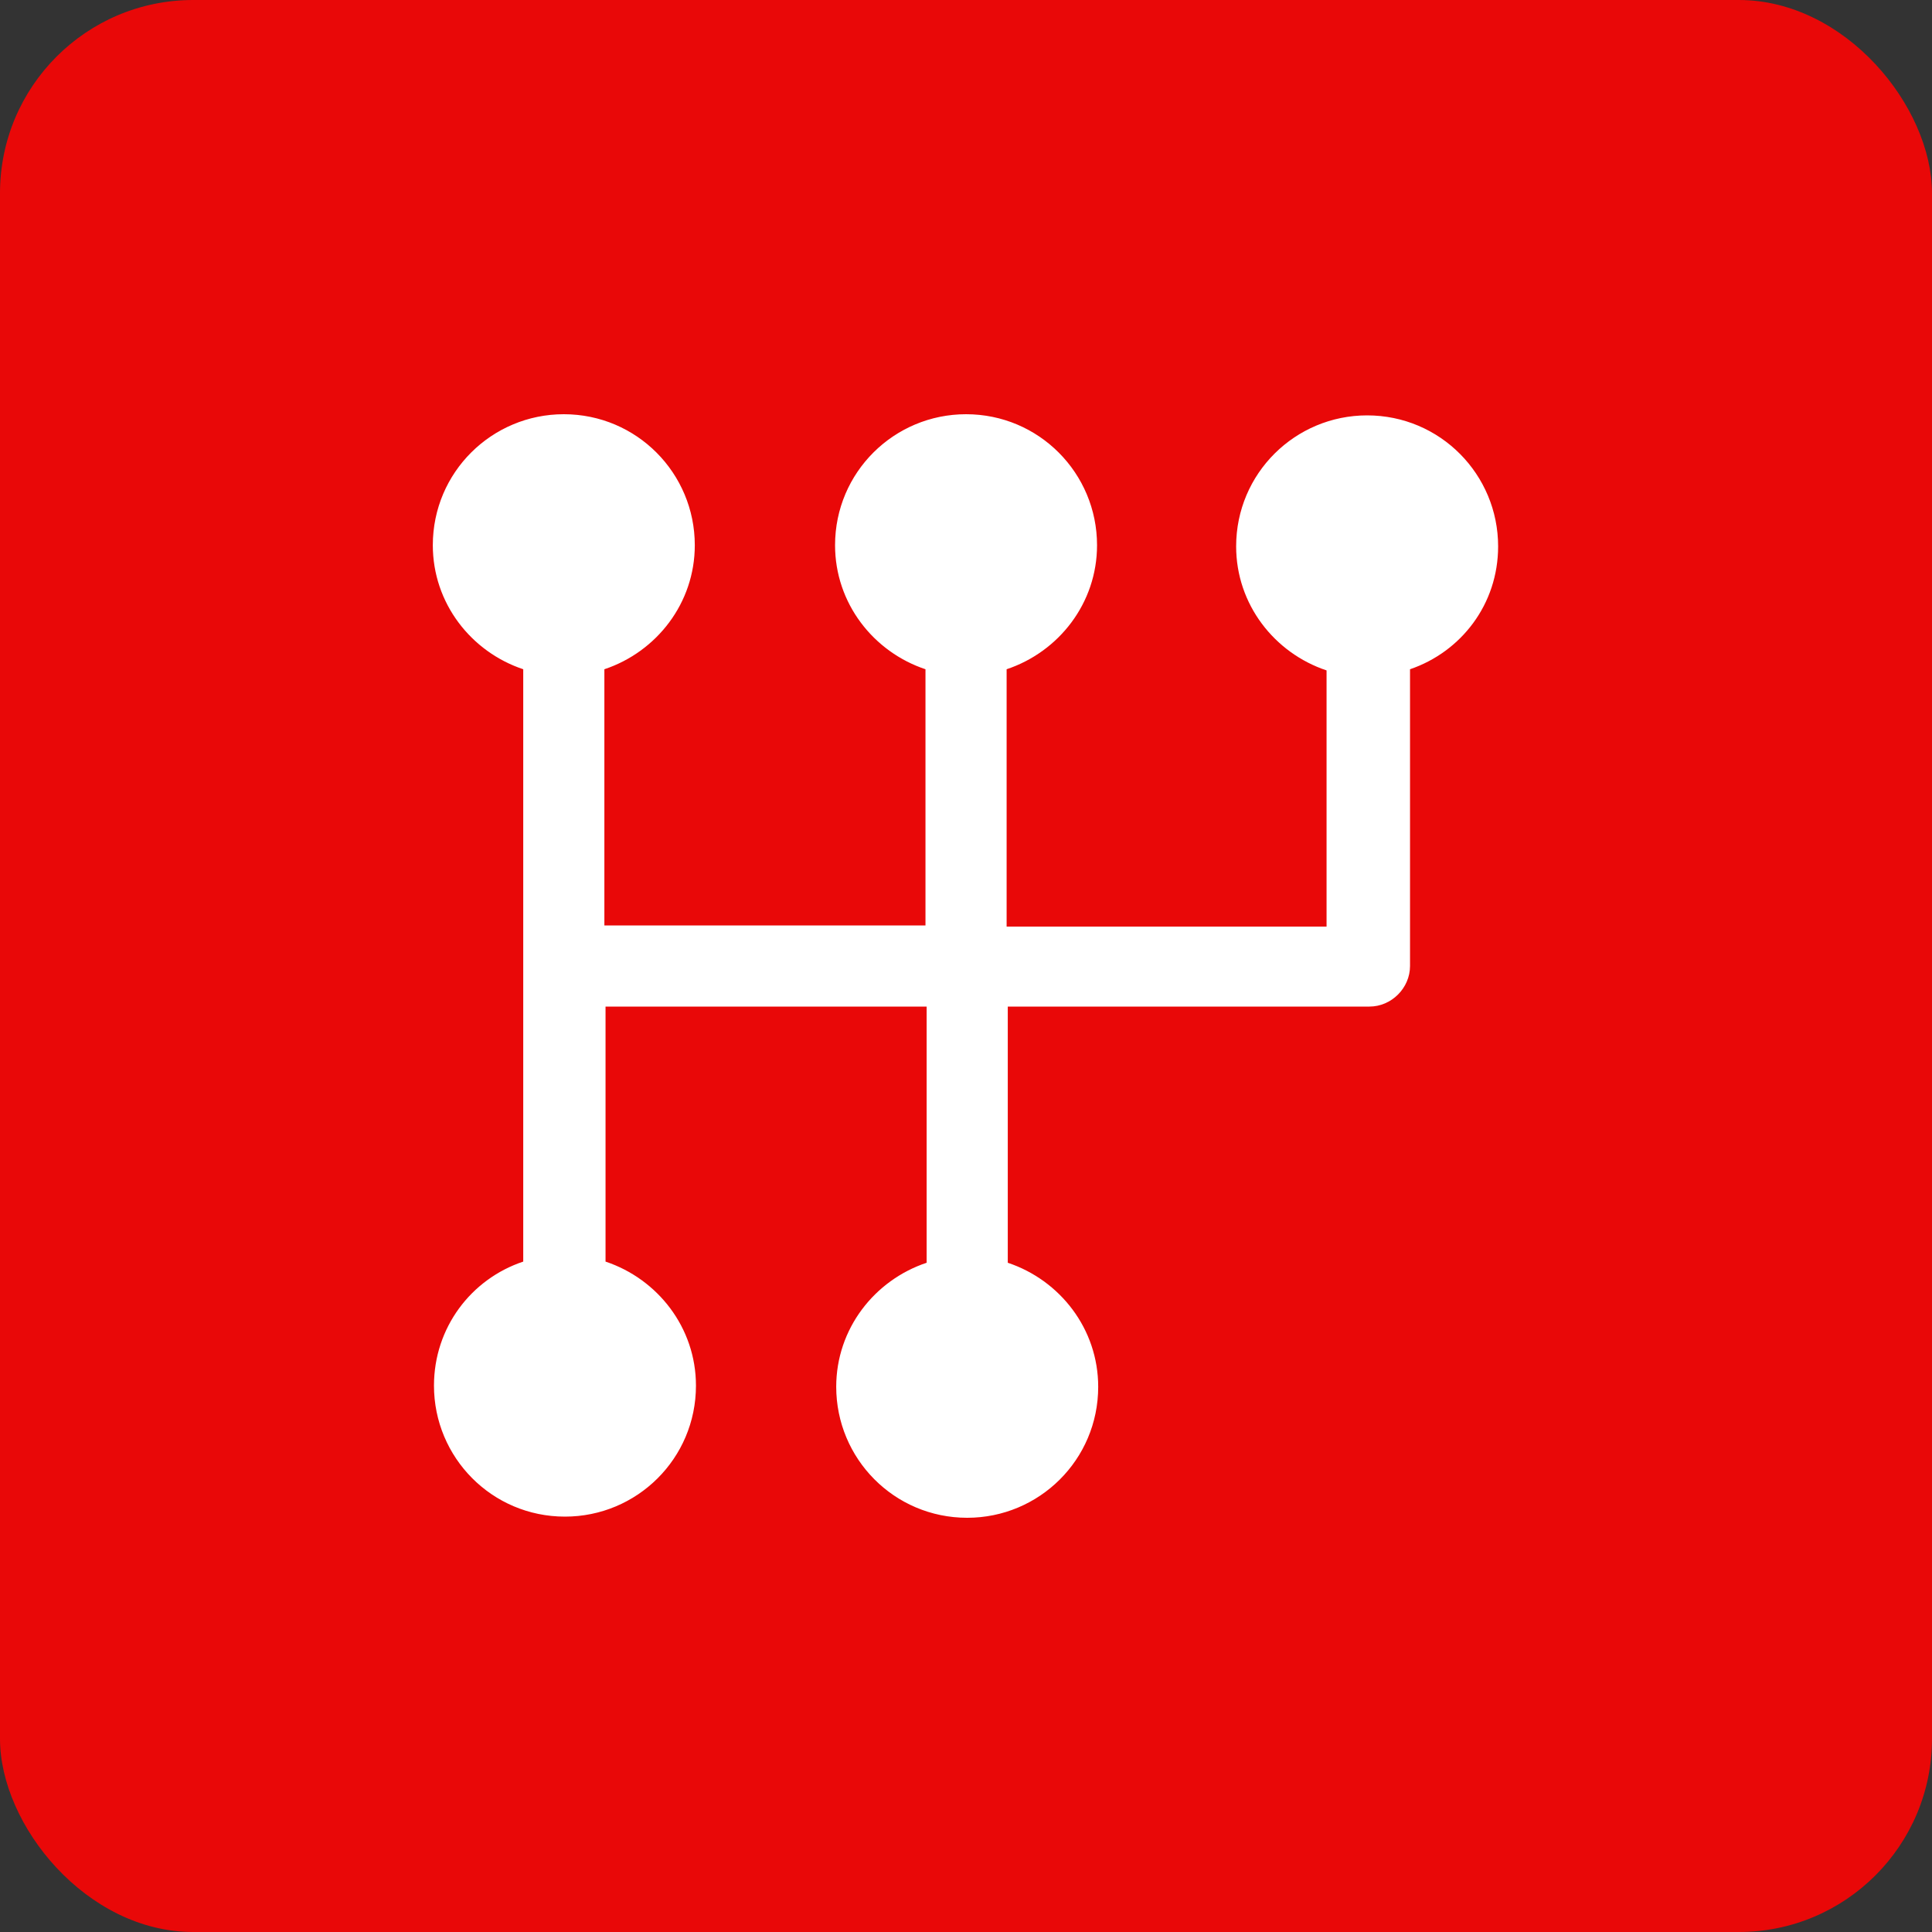 <svg width="40" height="40" viewBox="0 0 40 40" fill="none" xmlns="http://www.w3.org/2000/svg">
    <rect x="0" y="0" width="40" height="40" fill="#333333" stroke="none"/>
    <rect width="40" height="40" rx="4" fill="#E90808"/>
    <g clip-path="url(#clip0_458_6747)">
    <path d="M31.017 11.312C31.017 9.824 29.817 8.6 28.305 8.6C26.817 8.6 25.593 9.8 25.593 11.312C25.593 12.512 26.385 13.52 27.465 13.88V19.184H20.841V13.856C21.921 13.496 22.713 12.488 22.713 11.288C22.713 9.8 21.513 8.576 20.001 8.576C18.513 8.576 17.289 9.776 17.289 11.288C17.289 12.488 18.081 13.496 19.161 13.856V19.16H12.513V13.856C13.593 13.496 14.385 12.488 14.385 11.288C14.385 9.8 13.185 8.576 11.673 8.576C10.185 8.576 8.961 9.776 8.961 11.288C8.961 12.488 9.753 13.496 10.833 13.856V26.12C9.753 26.48 8.985 27.488 8.985 28.688C8.985 30.176 10.185 31.4 11.697 31.4C13.185 31.4 14.409 30.2 14.409 28.688C14.409 27.488 13.617 26.48 12.537 26.12V20.84H19.185V26.144C18.105 26.504 17.313 27.512 17.313 28.712C17.313 30.2 18.513 31.424 20.025 31.424C21.513 31.424 22.737 30.224 22.737 28.712C22.737 27.512 21.945 26.504 20.865 26.144V20.84H28.353C28.809 20.84 29.193 20.456 29.193 20V13.856C30.249 13.496 31.017 12.512 31.017 11.312Z" fill="white"/>
    </g>
    <defs>
    <clipPath id="clip0_458_6747">
    <rect width="24" height="24" fill="white" transform="translate(8 8)"/>
    </clipPath>
    </defs>
    </svg>
    